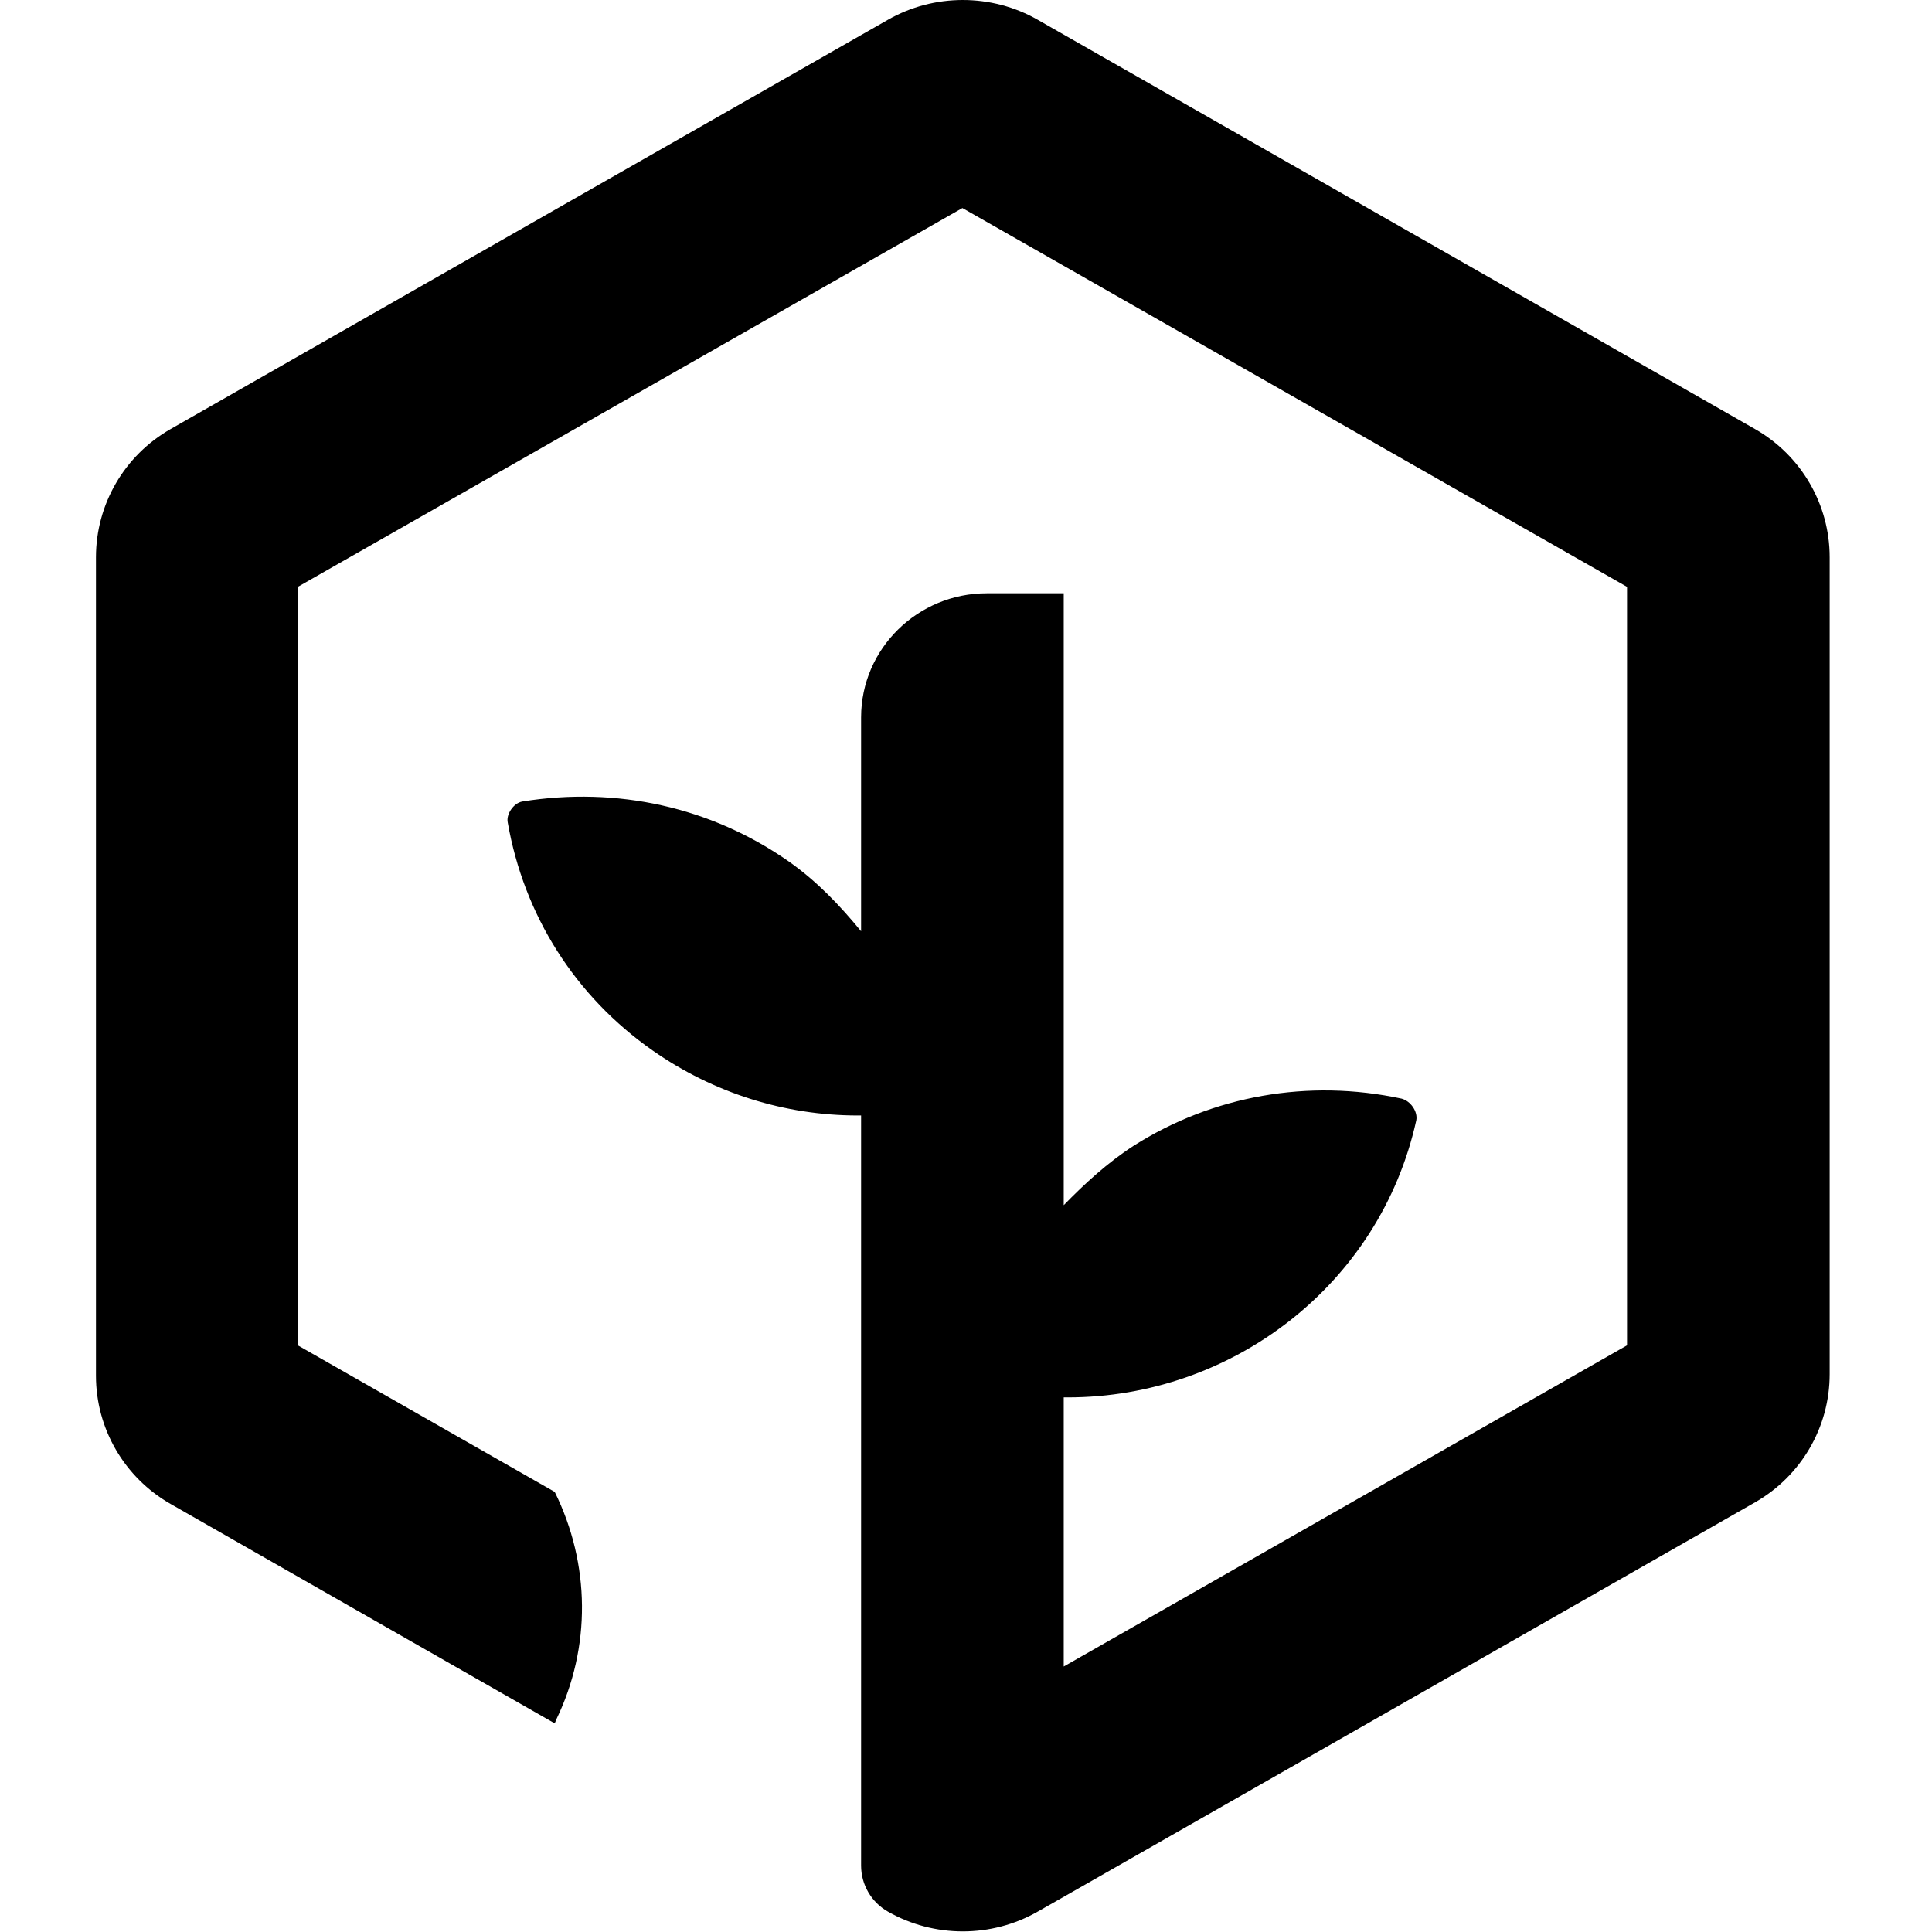 <svg width="30" height="30" viewBox="0 0 136 151" fill="none" xmlns="http://www.w3.org/2000/svg">
  <style>
    path {
      fill: #000;
    }
    @media (prefers-color-scheme: dark) {
      path {
        fill: #B3F14F;
      }
    }
  </style>
<path d="M129.674 33.537L73.611 1.549C70 -0.516 65.502 -0.516 61.891 1.549L5.828 33.537C2.217 35.602 0 39.421 0 43.552V107.527C0 111.658 2.217 115.477 5.828 117.542L35.855 134.694L35.982 134.381C38.706 128.747 38.642 122.237 35.855 116.603L15.774 105.148V45.868L67.719 16.26L119.665 45.868V105.148L75.638 130.25V109.217C75.638 109.217 75.828 109.217 75.954 109.217C88.751 109.217 100.344 100.453 103.194 87.558C103.321 86.87 102.751 86.056 102.054 85.868C94.769 84.303 87.294 85.618 81.086 89.561C79.058 90.876 77.285 92.503 75.638 94.194V46.369H69.62C64.235 46.369 59.801 50.688 59.801 56.072V72.785C58.154 70.782 56.38 68.904 54.163 67.339C48.081 63.083 40.733 61.455 33.321 62.644C32.624 62.77 32.054 63.646 32.181 64.272C33.448 71.533 37.439 77.856 43.52 82.112C48.271 85.43 53.846 87.183 59.547 87.183C59.611 87.183 59.674 87.183 59.801 87.183V145.81C59.801 147.297 60.599 148.669 61.891 149.404V149.404C65.502 151.47 70 151.47 73.611 149.404L75.701 148.215L129.674 117.417C133.285 115.351 135.502 111.533 135.502 107.402V43.552C135.502 39.421 133.285 35.602 129.674 33.537Z" fill="#B3F14F"/>
</svg>
